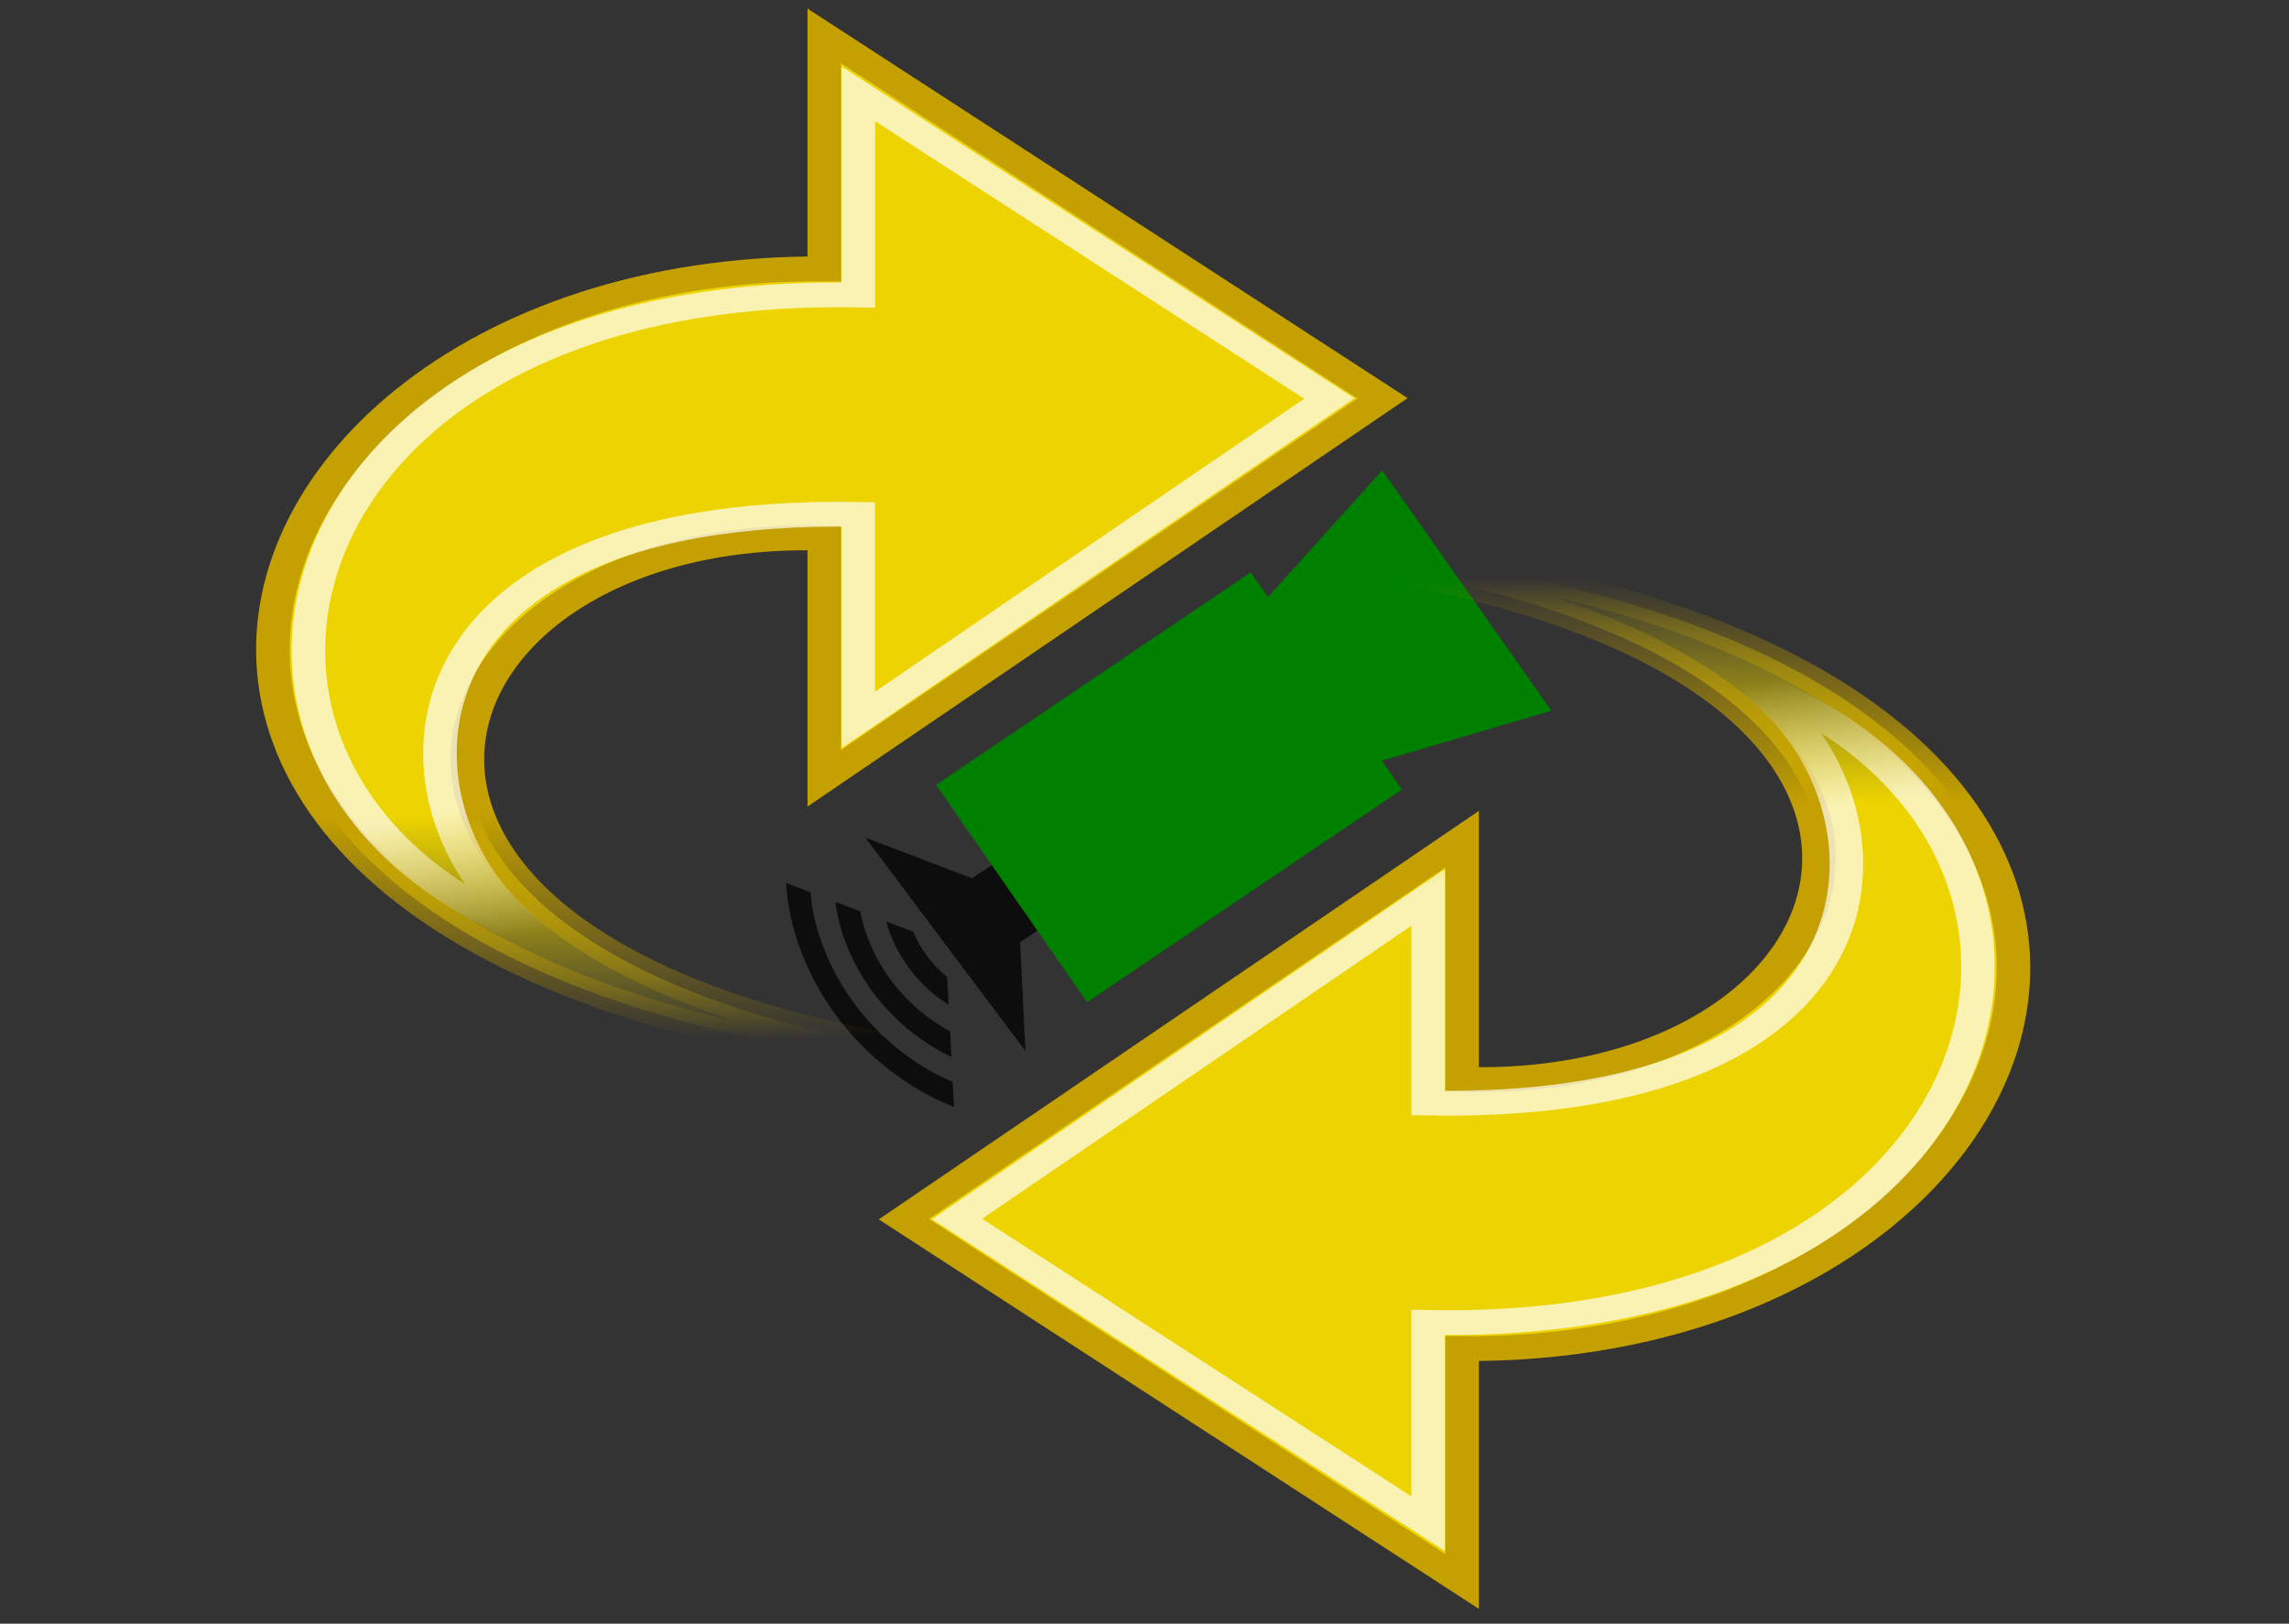 <?xml version="1.0" encoding="UTF-8" standalone="no"?>
<!-- Created with Inkscape (http://www.inkscape.org/) -->

<svg
   xmlns:dc="http://purl.org/dc/elements/1.1/"
   xmlns:cc="http://creativecommons.org/ns#"
   xmlns:rdf="http://www.w3.org/1999/02/22-rdf-syntax-ns#"
   xmlns:svg="http://www.w3.org/2000/svg"
   xmlns="http://www.w3.org/2000/svg"
   xmlns:xlink="http://www.w3.org/1999/xlink"
   xmlns:sodipodi="http://sodipodi.sourceforge.net/DTD/sodipodi-0.dtd"
   xmlns:inkscape="http://www.inkscape.org/namespaces/inkscape"
   width="524.409"
   height="372.047"
   id="svg3935"
   version="1.1"
   inkscape:version="0.48.1 r9760"
   sodipodi:docname="logo.svg">
  <rect width="100%" height="100%" fill="#333333" stroke="none"/>
  <defs
     id="defs3937">
    <radialGradient
       gradientUnits="userSpaceOnUse"
       gradientTransform="matrix(-0.013,1.685,1.713,0.013,-20.503,-38.118)"
       r="19.062"
       fy="11.132"
       fx="16.564"
       cy="11.132"
       cx="16.564"
       id="radialGradient4997"
       xlink:href="#linearGradient4991"
       inkscape:collect="always" />
    <radialGradient
       gradientUnits="userSpaceOnUse"
       gradientTransform="matrix(1,0,0,0.537,0,16.873)"
       r="15.645"
       fy="36.421"
       fx="24.837"
       cy="36.421"
       cx="24.837"
       id="radialGradient8668"
       xlink:href="#linearGradient8662"
       inkscape:collect="always" />
    <linearGradient
       id="linearGradient8662"
       inkscape:collect="always">
      <stop
         id="stop8664"
         offset="0"
         style="stop-color:#000000;stop-opacity:1;" />
      <stop
         id="stop8666"
         offset="1"
         style="stop-color:#000000;stop-opacity:0;" />
    </linearGradient>
    <linearGradient
       id="linearGradient4991"
       inkscape:collect="always">
      <stop
         id="stop4993"
         offset="0"
         style="stop-color:#ffffff;stop-opacity:1;" />
      <stop
         id="stop4995"
         offset="1"
         style="stop-color:#ffffff;stop-opacity:0;" />
    </linearGradient>
    <inkscape:perspective
       id="perspective31"
       inkscape:persp3d-origin="24 : 16 : 1"
       inkscape:vp_z="48 : 24 : 1"
       inkscape:vp_y="0 : 1000 : 0"
       inkscape:vp_x="0 : 24 : 1"
       sodipodi:type="inkscape:persp3d" />
    <radialGradient
       gradientUnits="userSpaceOnUse"
       gradientTransform="matrix(2.496,0,0,2.301,-23.516,38.83)"
       r="10.165"
       fy="13.283"
       fx="15.094"
       cy="13.283"
       cx="15.094"
       id="radialGradient2332"
       xlink:href="#linearGradient2326"
       inkscape:collect="always" />
    <linearGradient
       gradientUnits="userSpaceOnUse"
       y2="43.572"
       x2="26.25"
       y1="34.25"
       x1="26.5"
       id="linearGradient2322"
       xlink:href="#linearGradient2316"
       inkscape:collect="always" />
    <linearGradient
       gradientUnits="userSpaceOnUse"
       y2="43.572"
       x2="26.25"
       y1="34.25"
       x1="26.5"
       id="linearGradient2314"
       xlink:href="#linearGradient2308"
       inkscape:collect="always" />
    <linearGradient
       y2="12.584"
       x2="12.624"
       y1="11.395"
       x1="17.061"
       gradientTransform="matrix(0,-1.172,-1.172,0,46.174,54.101)"
       gradientUnits="userSpaceOnUse"
       id="linearGradient1764-1"
       xlink:href="#linearGradient2187-7"
       inkscape:collect="always" />
    <linearGradient
       inkscape:collect="always"
       id="linearGradient2187-7">
      <stop
         style="stop-color:#ffffff;stop-opacity:1;"
         offset="0"
         id="stop2189-3" />
      <stop
         style="stop-color:#ffffff;stop-opacity:0;"
         offset="1"
         id="stop2191-7" />
    </linearGradient>
    <radialGradient
       gradientUnits="userSpaceOnUse"
       gradientTransform="matrix(1,0,0,0.537,0,16.873)"
       r="15.645"
       fy="36.421"
       fx="24.837"
       cy="36.421"
       cx="24.837"
       id="radialGradient8668-7"
       xlink:href="#linearGradient8662-8"
       inkscape:collect="always" />
    <linearGradient
       id="linearGradient8662-8"
       inkscape:collect="always">
      <stop
         id="stop8664-9"
         offset="0"
         style="stop-color:#000000;stop-opacity:1;" />
      <stop
         id="stop8666-6"
         offset="1"
         style="stop-color:#000000;stop-opacity:0;" />
    </linearGradient>
    <linearGradient
       id="linearGradient2308"
       inkscape:collect="always">
      <stop
         id="stop2310"
         offset="0"
         style="stop-color:#edd400;stop-opacity:1;" />
      <stop
         id="stop2312"
         offset="1"
         style="stop-color:#edd400;stop-opacity:0;" />
    </linearGradient>
    <linearGradient
       id="linearGradient2316"
       inkscape:collect="always">
      <stop
         id="stop2318"
         offset="0"
         style="stop-color:#c4a000;stop-opacity:1;" />
      <stop
         id="stop2320"
         offset="1"
         style="stop-color:#c4a000;stop-opacity:0;" />
    </linearGradient>
    <linearGradient
       id="linearGradient2326"
       inkscape:collect="always">
      <stop
         id="stop2328"
         offset="0"
         style="stop-color:#ffffff;stop-opacity:1;" />
      <stop
         id="stop2330"
         offset="1"
         style="stop-color:#ffffff;stop-opacity:0;" />
    </linearGradient>
    <inkscape:perspective
       id="perspective31-4"
       inkscape:persp3d-origin="24 : 16 : 1"
       inkscape:vp_z="48 : 24 : 1"
       inkscape:vp_y="0 : 1000 : 0"
       inkscape:vp_x="0 : 24 : 1"
       sodipodi:type="inkscape:persp3d" />
    <linearGradient
       inkscape:collect="always"
       xlink:href="#linearGradient2187-7"
       id="linearGradient4064"
       gradientUnits="userSpaceOnUse"
       gradientTransform="matrix(0,-1.172,-1.172,0,46.174,54.101)"
       x1="17.061"
       y1="11.395"
       x2="12.624"
       y2="12.584" />
    <linearGradient
       inkscape:collect="always"
       xlink:href="#linearGradient2308"
       id="linearGradient4604"
       gradientUnits="userSpaceOnUse"
       x1="26.5"
       y1="34.25"
       x2="26.25"
       y2="43.572" />
    <linearGradient
       inkscape:collect="always"
       xlink:href="#linearGradient2316"
       id="linearGradient4606"
       gradientUnits="userSpaceOnUse"
       x1="26.5"
       y1="34.25"
       x2="26.25"
       y2="43.572" />
    <linearGradient
       inkscape:collect="always"
       xlink:href="#linearGradient2187-7"
       id="linearGradient4608"
       gradientUnits="userSpaceOnUse"
       gradientTransform="matrix(0,-1.172,-1.172,0,46.174,54.101)"
       x1="17.061"
       y1="11.395"
       x2="12.624"
       y2="12.584" />
  </defs>
  <sodipodi:namedview
     id="base"
     pagecolor="#ffffff"
     bordercolor="#666666"
     borderopacity="1.0"
     inkscape:pageopacity="0.0"
     inkscape:pageshadow="2"
     inkscape:zoom="0.33589188"
     inkscape:cx="375"
     inkscape:cy="340.38239"
     inkscape:document-units="px"
     inkscape:current-layer="layer1"
     showgrid="false"
     showguides="true"
     inkscape:guide-bbox="true"
     inkscape:window-width="1600"
     inkscape:window-height="805"
     inkscape:window-x="0"
     inkscape:window-y="30"
     inkscape:window-maximized="1" />
  <g
     inkscape:label="Layer 1"
     inkscape:groupmode="layer"
     id="layer1"
     transform="translate(0,-680.315)">
    <g
       id="layer1-6"
       transform="matrix(0.461,-0.309,0.39,0.52,-143.024,379.917)">
      <path
         style="opacity:0.75;fill:#000000"
         id="speaker"
         d="m -47.849,959.831 c -0.98,3.216 -1.486,6.591 -1.492,9.967 -0.007,3.37 0.483,6.74 1.447,9.955 l -6.414,8.449 c -2.628,-5.715 -4.006,-12.058 -3.997,-18.403 0.009,-6.336 1.401,-12.666 4.038,-18.367 l 6.418,8.4 m 7.471,-37.051 25.21,32.913 10.644,0 0,14.105 0,14.105 -10.644,0 -25.21,32.913 0,-94.037 m -25.854,12.93 5.861,7.714 c -4.475,7.941 -6.884,17.149 -6.898,26.374 -0.014,9.256 2.383,18.503 6.863,26.477 l -5.896,7.721 c -6.444,-10.028 -9.951,-22.104 -9.93,-34.198 0.021,-12.065 3.551,-24.099 10,-34.088 m -11.611,-15.207 5.728,7.53 c -8.426,11.999 -13.081,26.862 -13.081,41.766 0,14.903 4.655,29.767 13.081,41.765 l -5.763,7.641 c -10.465,-13.951 -16.298,-31.653 -16.281,-49.406 0.017,-17.721 5.861,-35.378 16.316,-49.296"
         inkscape:connector-curvature="0" />
    </g>
    <g
       inkscape:label="Layer 1"
       id="layer1-2"
       transform="matrix(-7.682,0,0,5.692,361.392,670.786)">
      <path
         sodipodi:nodetypes="ccccccc"
         id="path1432-5"
         d="M 9.582,45.034 C 49.608,46.356 43.282,12.294 22.462,12.498 l 0,-9.375 L 5.814,17.709 22.462,33.006 c 0,0 0,-9.668 0,-9.668 14.063,-0.586 18.178,21.433 -12.88,21.696 z"
         style="color:#000000;fill:url(#linearGradient2314);fill-opacity:1;fill-rule:nonzero;stroke:url(#linearGradient2322);stroke-width:1;stroke-linecap:butt;stroke-linejoin:miter;stroke-miterlimit:4;stroke-opacity:1;stroke-dasharray:none;stroke-dashoffset:0;marker:none;visibility:visible;display:block;overflow:visible"
         inkscape:connector-curvature="0" />
      <path
         style="opacity:0.699;color:#000000;fill:none;stroke:url(#linearGradient4064);stroke-width:1;stroke-linecap:butt;stroke-linejoin:miter;stroke-miterlimit:10;stroke-opacity:1;stroke-dasharray:none;stroke-dashoffset:0;marker:none;visibility:visible;display:block;overflow:visible"
         d="m 31.032,39.316 c 11.723,-6.08 8.188,-26.228 -9.584,-25.766 l 0,-8.099 c 0,0 -14.048,12.264 -14.048,12.264 L 21.449,30.659 c 0,0 0,-8.278 0,-8.278 14.84,-0.348 14.16,12.758 9.584,16.935 z"
         id="path2177-0"
         sodipodi:nodetypes="ccccccc"
         inkscape:connector-curvature="0" />
    </g>
    <rect
       style="color:#000000;fill:#008000;fill-opacity:1;fill-rule:nonzero;stroke:none;stroke-width:1.063;marker:none;visibility:visible;display:inline;overflow:visible;enable-background:accumulate"
       id="rect4066"
       width="86.988"
       height="60.637"
       x="-314.981"
       y="832.854"
       transform="matrix(0.829,-0.56,0.571,0.821,0,0)" />
    <path
       style="color:#000000;fill:#008000;fill-opacity:1;fill-rule:nonzero;stroke:none;stroke-width:1.063;marker:none;visibility:visible;display:inline;overflow:visible;enable-background:accumulate"
       inkscape:transform-center-x="3.7196469"
       inkscape:transform-center-y="0.39241998"
       d="m 355.413,843.161 -47.875,14.116 -23.872,-32.567 33,-36.624 z"
       id="path4580"
       inkscape:connector-curvature="0"
       sodipodi:nodetypes="ccccc" />
    <g
       transform="matrix(7.682,0,0,-5.692,162.412,1060.469)"
       id="g4598"
       inkscape:label="Layer 1">
      <path
         inkscape:connector-curvature="0"
         style="color:#000000;fill:url(#linearGradient4604);fill-opacity:1;fill-rule:nonzero;stroke:url(#linearGradient4606);stroke-width:1;stroke-linecap:butt;stroke-linejoin:miter;stroke-miterlimit:4;stroke-opacity:1;stroke-dasharray:none;stroke-dashoffset:0;marker:none;visibility:visible;display:block;overflow:visible"
         d="M 9.582,45.034 C 49.608,46.356 43.282,12.294 22.462,12.498 l 0,-9.375 L 5.814,17.709 22.462,33.006 c 0,0 0,-9.668 0,-9.668 14.063,-0.586 18.178,21.433 -12.88,21.696 z"
         id="path4600"
         sodipodi:nodetypes="ccccccc" />
      <path
         inkscape:connector-curvature="0"
         sodipodi:nodetypes="ccccccc"
         id="path4602"
         d="m 31.032,39.316 c 11.723,-6.08 8.188,-26.228 -9.584,-25.766 l 0,-8.099 c 0,0 -14.048,12.264 -14.048,12.264 L 21.449,30.659 c 0,0 0,-8.278 0,-8.278 14.84,-0.348 14.16,12.758 9.584,16.935 z"
         style="opacity:0.699;color:#000000;fill:none;stroke:url(#linearGradient4608);stroke-width:1;stroke-linecap:butt;stroke-linejoin:miter;stroke-miterlimit:10;stroke-opacity:1;stroke-dasharray:none;stroke-dashoffset:0;marker:none;visibility:visible;display:block;overflow:visible" />
    </g>
  </g>
</svg>
